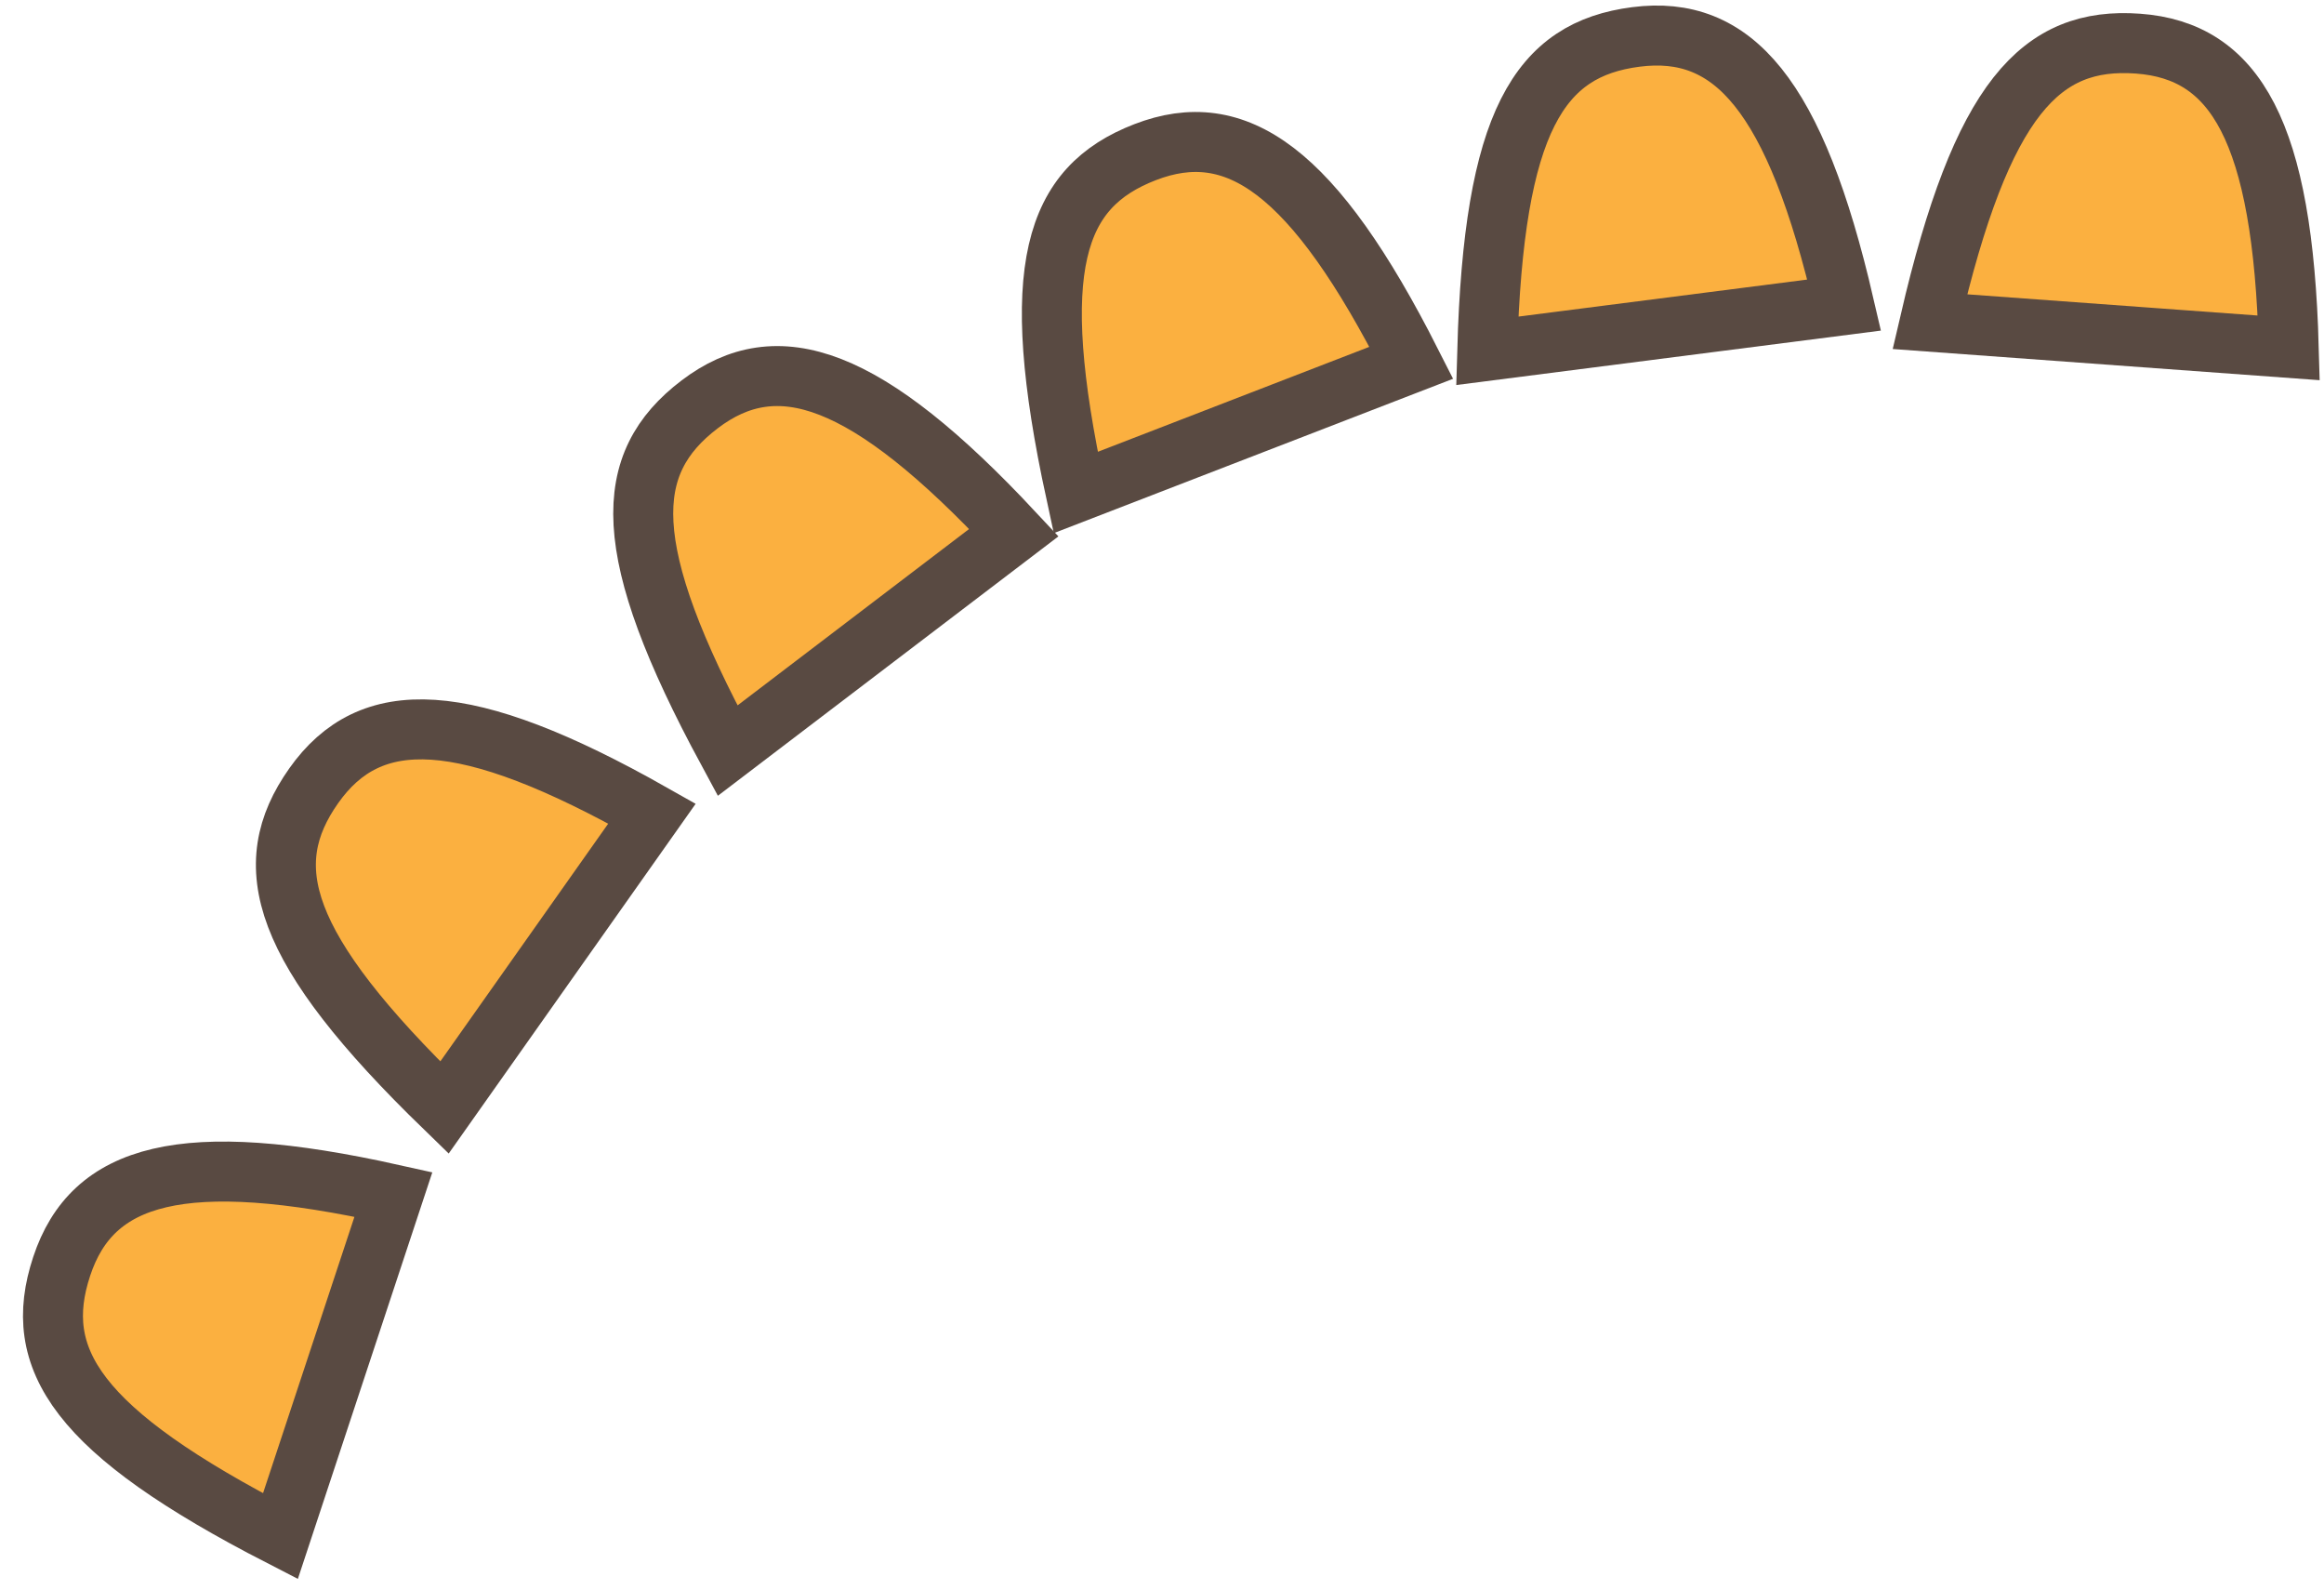 <svg width="155" height="106" viewBox="0 0 155 106" fill="none" xmlns="http://www.w3.org/2000/svg">
<path d="M26.239 79.645L18.702 102.431C5.065 95.42 2.072 90.611 4.114 84.44C6.155 78.269 12.126 76.502 26.239 79.645Z" fill="#FBB040" stroke="#594A42" stroke-width="4"/>
<path d="M43.487 54.25L29.641 73.853C18.637 63.174 17.175 57.702 20.925 52.393C24.675 47.084 30.902 47.133 43.487 54.25Z" fill="#FBB040" stroke="#594A42" stroke-width="4"/>
<path d="M67.621 35.514L48.527 50.054C41.238 36.563 41.487 30.904 46.658 26.967C51.83 23.029 57.755 24.946 67.621 35.514Z" fill="#FBB040" stroke="#594A42" stroke-width="4"/>
<path d="M94.129 24.189L71.743 32.841C68.497 17.854 70.31 12.489 76.373 10.146C82.436 7.803 87.593 11.292 94.129 24.189Z" fill="#FBB040" stroke="#594A42" stroke-width="4"/>
<path d="M122.998 20.342L99.192 23.393C99.622 8.065 102.665 3.288 109.112 2.462C115.559 1.636 119.733 6.257 122.998 20.342Z" fill="#FBB040" stroke="#594A42" stroke-width="4"/>
<path d="M152.65 23.196L128.713 21.448C132.185 6.512 136.118 2.437 142.6 2.91C149.083 3.384 152.254 8.743 152.65 23.196Z" fill="#FBB040" stroke="#594A42" stroke-width="4"/>
</svg>
